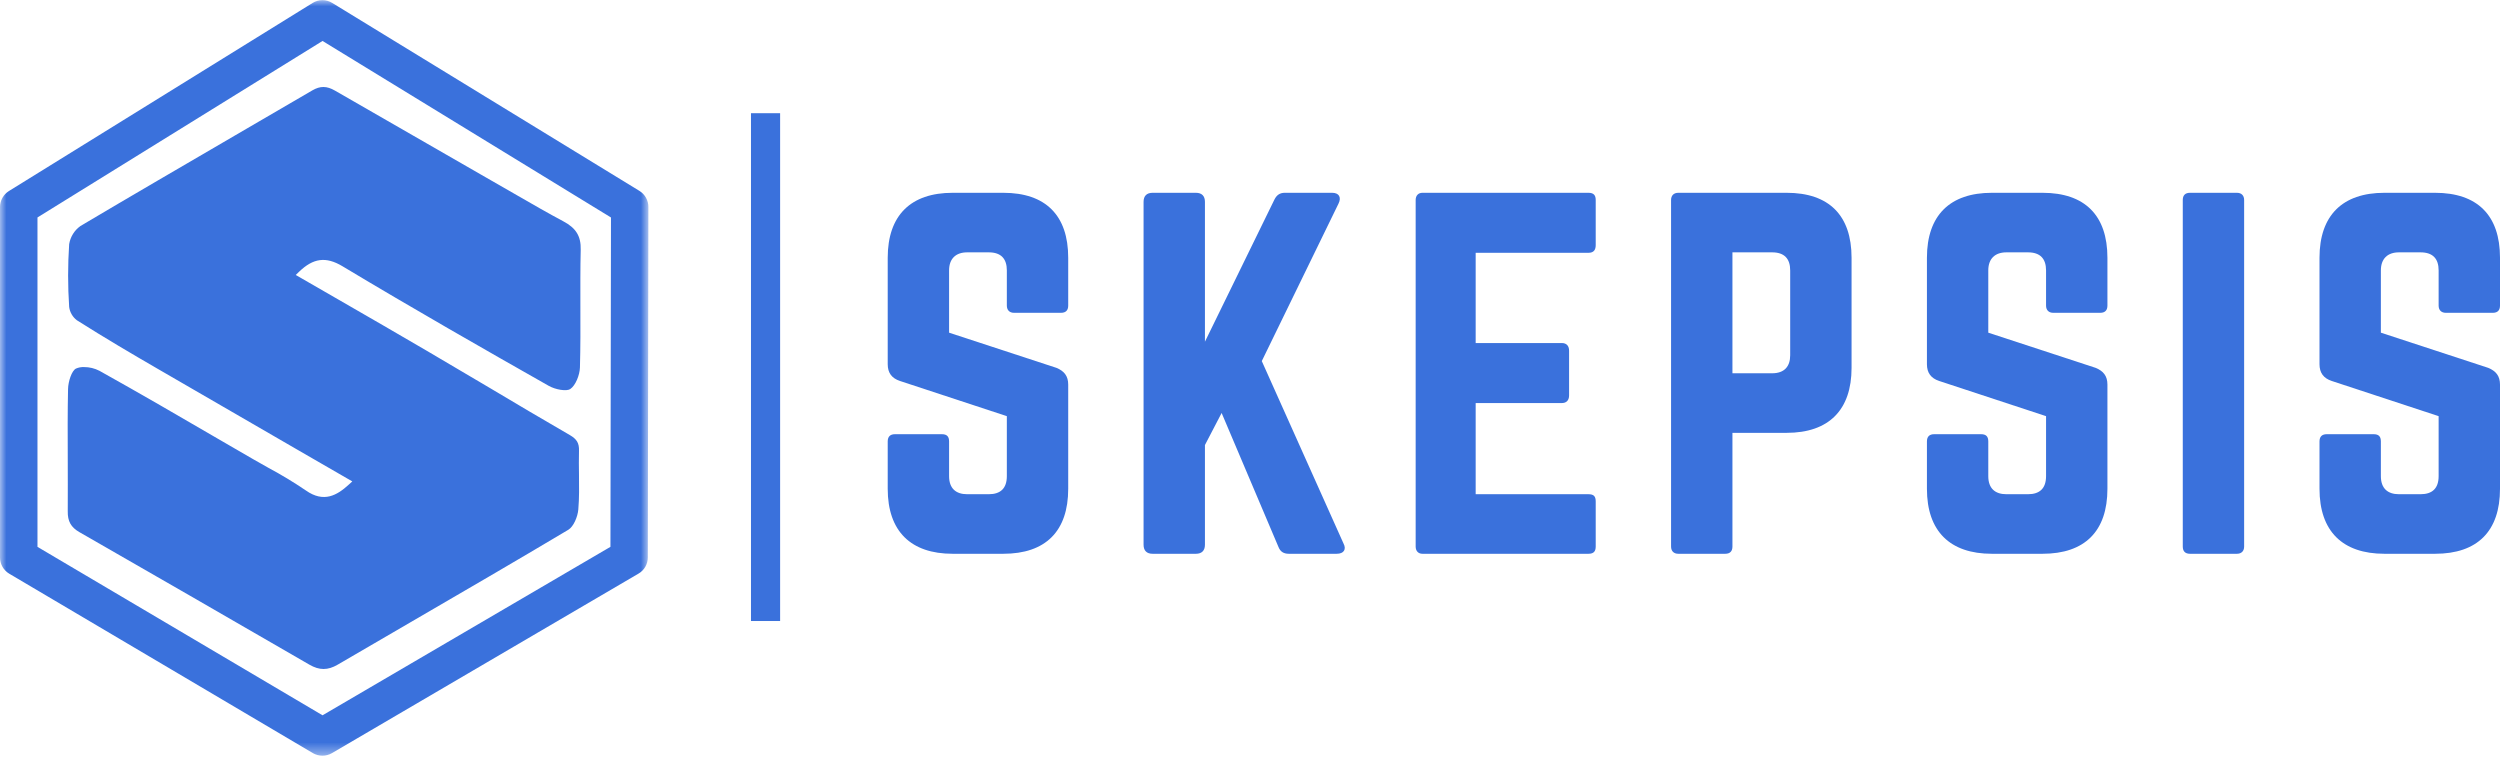 <svg width="197" height="60" viewBox="0 0 197 60" fill="none" xmlns="http://www.w3.org/2000/svg">
<mask id="mask0_0_1" style="mask-type:luminance" maskUnits="userSpaceOnUse" x="0" y="0" width="52" height="60">
<path d="M0 0H51.099V59.571H0V0Z" fill="white"/>
</mask>
<g mask="url(#mask0_0_1)">
<path d="M0.698 15.056C0.592 15.123 0.495 15.202 0.409 15.293C0.323 15.384 0.249 15.485 0.188 15.594C0.127 15.704 0.081 15.819 0.049 15.941C0.017 16.062 0.001 16.186 0 16.311V43.935C0 44.063 0.017 44.189 0.05 44.312C0.083 44.436 0.132 44.554 0.195 44.665C0.258 44.776 0.335 44.878 0.425 44.969C0.514 45.06 0.614 45.139 0.724 45.205L24.662 59.349C24.776 59.414 24.896 59.464 25.022 59.498C25.148 59.532 25.277 59.548 25.408 59.548C25.539 59.548 25.668 59.532 25.794 59.498C25.921 59.464 26.04 59.414 26.154 59.349L50.317 45.199C50.428 45.135 50.529 45.057 50.62 44.965C50.71 44.874 50.788 44.773 50.852 44.661C50.916 44.55 50.964 44.432 50.998 44.307C51.031 44.183 51.048 44.057 51.048 43.928L51.094 16.302C51.094 16.176 51.077 16.052 51.045 15.93C51.013 15.807 50.965 15.691 50.904 15.581C50.842 15.47 50.767 15.37 50.68 15.278C50.592 15.187 50.494 15.108 50.387 15.042L26.182 0.233C26.066 0.161 25.942 0.106 25.81 0.068C25.679 0.031 25.545 0.012 25.408 0.012C25.271 0.012 25.137 0.031 25.006 0.068C24.874 0.106 24.75 0.161 24.634 0.233L0.698 15.056ZM25.416 3.227L48.145 17.138L48.103 43.09L25.416 56.365L2.953 43.093V17.135L25.416 3.227Z" fill="#3A71DC"/>
</g>
<path d="M6.259 41.934C11.656 45.031 18.024 48.693 24.382 52.376C25.169 52.832 25.832 52.83 26.608 52.376C28.523 51.258 30.441 50.142 32.359 49.028C36.443 46.654 40.665 44.202 44.787 41.744C45.195 41.5 45.523 40.723 45.571 40.146C45.648 39.254 45.634 38.335 45.625 37.444C45.616 36.815 45.608 36.165 45.625 35.522C45.644 34.922 45.459 34.61 44.912 34.289C42.813 33.073 40.725 31.844 38.648 30.601C36.984 29.617 35.319 28.634 33.652 27.654C31.332 26.295 29 24.951 26.651 23.597L23.305 21.668L23.559 21.422C24.692 20.327 25.685 20.203 26.984 20.978C32.578 24.338 38.308 27.608 43.237 30.402C43.79 30.715 44.64 30.846 44.927 30.662C45.361 30.379 45.682 29.537 45.699 28.959C45.745 27.361 45.739 25.732 45.734 24.152C45.734 22.684 45.724 21.169 45.76 19.677C45.787 18.62 45.394 17.973 44.405 17.448C43.19 16.8 41.979 16.102 40.807 15.426L37.864 13.736C34.036 11.543 30.214 9.345 26.397 7.141C25.746 6.766 25.238 6.761 24.617 7.119C22.567 8.317 20.514 9.514 18.457 10.709C14.48 13.03 10.367 15.419 6.342 17.808C6.224 17.892 6.115 17.986 6.015 18.091C5.916 18.196 5.828 18.311 5.752 18.434C5.675 18.557 5.611 18.686 5.561 18.822C5.51 18.957 5.473 19.097 5.45 19.24C5.34 20.889 5.34 22.538 5.45 24.187C5.477 24.396 5.543 24.591 5.649 24.773C5.754 24.955 5.891 25.109 6.058 25.236C8.231 26.615 10.484 27.939 12.4 29.048C16.099 31.197 19.804 33.343 23.517 35.484L27.761 37.935L27.491 38.181C26.575 39.02 25.524 39.654 24.097 38.645C23.15 38.002 22.172 37.411 21.163 36.871C20.756 36.645 20.352 36.419 19.951 36.185L17.318 34.659C14.223 32.857 11.021 30.994 7.838 29.22C7.455 29.023 7.048 28.924 6.617 28.925C6.397 28.917 6.186 28.956 5.984 29.045C5.652 29.211 5.376 30.052 5.362 30.654C5.324 32.477 5.331 34.317 5.339 36.105C5.339 37.497 5.349 38.89 5.339 40.284C5.323 41.076 5.593 41.551 6.259 41.934Z" fill="#3A71DC"/>
<path d="M75.073 15.192C71.766 15.192 69.952 16.969 69.952 20.312V28.703C69.952 29.379 70.272 29.806 70.912 30.019L79.339 32.793V37.522C79.339 38.482 78.841 38.944 77.917 38.944H76.21C75.322 38.944 74.788 38.482 74.788 37.522V34.784C74.788 34.393 74.61 34.215 74.219 34.215H70.521C70.166 34.215 69.952 34.393 69.952 34.784V38.517C69.952 41.86 71.766 43.638 75.073 43.638H79.055C82.397 43.638 84.175 41.86 84.175 38.517V30.304C84.175 29.628 83.855 29.237 83.251 28.988L74.788 26.215V21.308C74.788 20.383 75.322 19.885 76.21 19.885H77.917C78.877 19.885 79.339 20.383 79.339 21.308V24.081C79.339 24.437 79.553 24.65 79.908 24.65H83.606C83.997 24.65 84.175 24.437 84.175 24.081V20.312C84.175 16.969 82.397 15.192 79.055 15.192H75.073Z" fill="#3A71DC"/>
<path d="M105.332 43.638C105.901 43.638 106.114 43.282 105.865 42.82L99.429 28.454L105.474 16.045C105.723 15.547 105.509 15.192 104.976 15.192H101.243C100.851 15.192 100.602 15.369 100.425 15.725L94.949 26.926V15.903C94.949 15.441 94.7 15.192 94.237 15.192H90.824C90.362 15.192 90.113 15.441 90.113 15.903V42.926C90.113 43.389 90.362 43.638 90.824 43.638H94.237C94.7 43.638 94.949 43.389 94.949 42.926V35.068L96.264 32.543L100.745 43.105C100.887 43.46 101.136 43.638 101.562 43.638H105.332Z" fill="#3A71DC"/>
<path d="M125.742 15.76C125.742 15.405 125.6 15.192 125.173 15.192H112.088C111.768 15.192 111.554 15.405 111.554 15.76V43.069C111.554 43.424 111.768 43.638 112.088 43.638H125.173C125.6 43.638 125.742 43.424 125.742 43.069V39.513C125.742 39.122 125.6 38.944 125.173 38.944H116.283V31.761H123.075C123.431 31.761 123.644 31.548 123.644 31.157V27.636C123.644 27.245 123.431 27.032 123.075 27.032H116.283V19.921H125.173C125.6 19.921 125.742 19.672 125.742 19.316V15.76Z" fill="#3A71DC"/>
<path d="M131.68 43.069C131.68 43.424 131.894 43.638 132.249 43.638H135.947C136.338 43.638 136.516 43.424 136.516 43.069V34.108H140.783C144.125 34.108 145.903 32.295 145.903 28.988V20.312C145.903 16.969 144.125 15.192 140.783 15.192H132.249C131.894 15.192 131.68 15.405 131.68 15.76V43.069ZM136.516 29.414V19.885H139.645C140.605 19.885 141.067 20.383 141.067 21.308V27.992C141.067 28.881 140.605 29.414 139.645 29.414H136.516Z" fill="#3A71DC"/>
<path d="M156.962 15.192C153.655 15.192 151.842 16.969 151.842 20.312V28.703C151.842 29.379 152.162 29.806 152.802 30.019L161.229 32.793V37.522C161.229 38.482 160.731 38.944 159.806 38.944H158.1C157.211 38.944 156.677 38.482 156.677 37.522V34.784C156.677 34.393 156.5 34.215 156.108 34.215H152.411C152.055 34.215 151.842 34.393 151.842 34.784V38.517C151.842 41.86 153.655 43.638 156.962 43.638H160.944C164.287 43.638 166.065 41.86 166.065 38.517V30.304C166.065 29.628 165.745 29.237 165.14 28.988L156.677 26.215V21.308C156.677 20.383 157.211 19.885 158.1 19.885H159.806C160.766 19.885 161.229 20.383 161.229 21.308V24.081C161.229 24.437 161.442 24.65 161.798 24.65H165.496C165.887 24.65 166.065 24.437 166.065 24.081V20.312C166.065 16.969 164.287 15.192 160.944 15.192H156.962Z" fill="#3A71DC"/>
<path d="M172.572 15.192C172.18 15.192 172.003 15.405 172.003 15.76V43.069C172.003 43.424 172.18 43.638 172.572 43.638H176.269C176.625 43.638 176.838 43.424 176.838 43.069V15.76C176.838 15.405 176.625 15.192 176.269 15.192H172.572Z" fill="#3A71DC"/>
<path d="M187.897 15.192C184.59 15.192 182.777 16.969 182.777 20.312V28.703C182.777 29.379 183.097 29.806 183.737 30.019L192.164 32.793V37.522C192.164 38.482 191.666 38.944 190.742 38.944H189.035C188.146 38.944 187.613 38.482 187.613 37.522V34.784C187.613 34.393 187.435 34.215 187.044 34.215H183.346C182.99 34.215 182.777 34.393 182.777 34.784V38.517C182.777 41.86 184.59 43.638 187.897 43.638H191.88C195.222 43.638 197 41.86 197 38.517V30.304C197 29.628 196.68 29.237 196.075 28.988L187.613 26.215V21.308C187.613 20.383 188.146 19.885 189.035 19.885H190.742C191.702 19.885 192.164 20.383 192.164 21.308V24.081C192.164 24.437 192.377 24.65 192.733 24.65H196.431C196.822 24.65 197 24.437 197 24.081V20.312C197 16.969 195.222 15.192 191.88 15.192H187.897Z" fill="#3A71DC"/>
<path d="M60.325 47.788V10.069" stroke="#3A71DC" stroke-width="2.296" stroke-linecap="square"/>
</svg>

